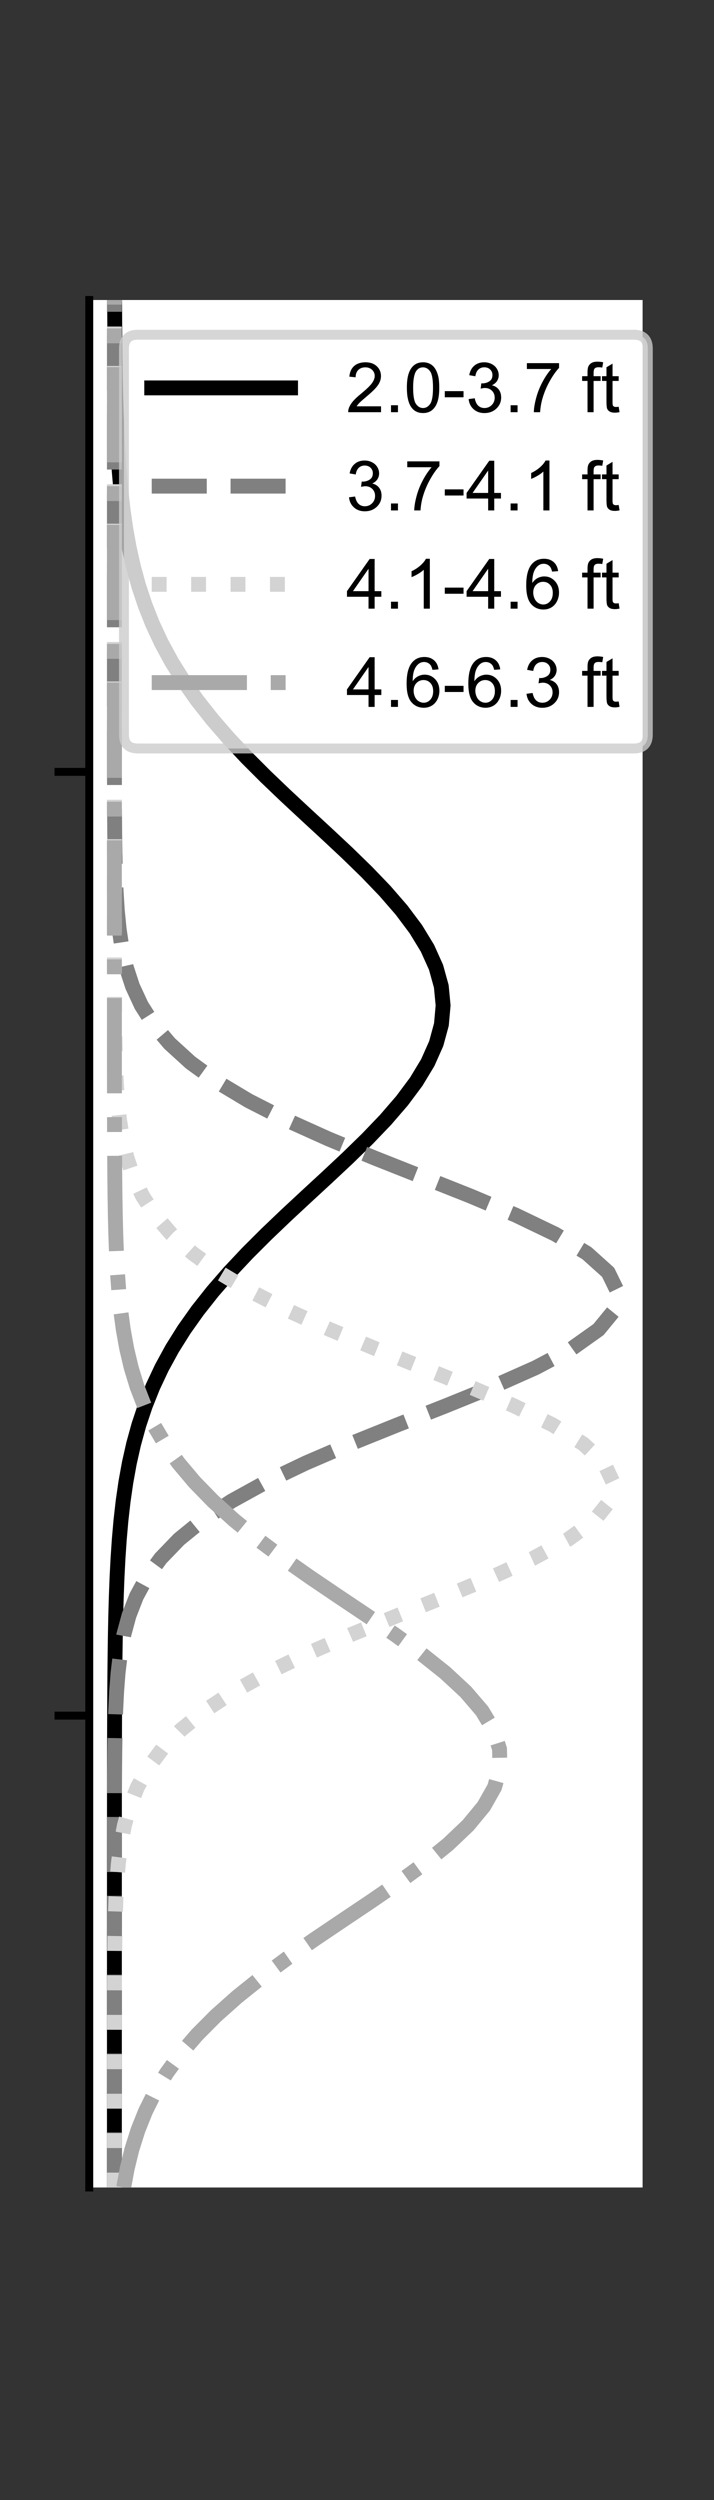 <?xml version="1.0" encoding="utf-8" standalone="no"?>
<!DOCTYPE svg PUBLIC "-//W3C//DTD SVG 1.1//EN"
  "http://www.w3.org/Graphics/SVG/1.1/DTD/svg11.dtd">
<!-- Created with matplotlib (https://matplotlib.org/) -->
<svg height="252pt" version="1.1" viewBox="0 0 72 252" width="72pt" xmlns="http://www.w3.org/2000/svg" xmlns:xlink="http://www.w3.org/1999/xlink">
 <rect x="0" y="0" width="72" height="252" fill="#333333" stroke="none"/>
 <defs>
  <style type="text/css">*{stroke-linecap:butt;stroke-linejoin:round;}</style>
 </defs>
 <g id="figure_1">
  <g id="patch_1">
   <path d="M 0 252 
L 72 252 
L 72 0 
L 0 0 
z
" style="fill:none;"/>
  </g>
  <g id="axes_1">
   <g id="patch_2">
    <path d="M 9 220.5 
L 64.8 220.5 
L 64.8 30.24 
L 9 30.24 
z
" style="fill:#ffffff;"/>
   </g>
   <g id="matplotlib.axis_1">
    <g id="ytick_1">
     <g id="line2d_1">
      <defs>
       <path d="M 0 0 
L -3.5 0 
" id="m1d5d86fa28" style="stroke:#000000;stroke-width:0.8;"/>
      </defs>
      <g>
       <use style="stroke:#000000;stroke-width:0.8;" x="9" xlink:href="#m1d5d86fa28" y="172.935"/>
      </g>
     </g>
    </g>
    <g id="ytick_2">
     <g id="line2d_2">
      <g>
       <use style="stroke:#000000;stroke-width:0.8;" x="9" xlink:href="#m1d5d86fa28" y="77.805"/>
      </g>
     </g>
    </g>
   </g>
   <g id="line2d_3">
    <path clip-path="url(#pf93d845ba5)" d="M 11.536 220.5 
L 11.536 218.578 
L 11.536 216.656 
L 11.536 214.735 
L 11.536 212.813 
L 11.536 210.891 
L 11.536 208.969 
L 11.536 207.047 
L 11.536 205.125 
L 11.536 203.204 
L 11.536 201.282 
L 11.536 199.36 
L 11.536 197.438 
L 11.536 195.516 
L 11.537 193.595 
L 11.537 191.673 
L 11.537 189.751 
L 11.537 187.829 
L 11.537 185.907 
L 11.538 183.985 
L 11.539 182.064 
L 11.54 180.142 
L 11.543 178.22 
L 11.546 176.298 
L 11.551 174.376 
L 11.558 172.455 
L 11.568 170.533 
L 11.583 168.611 
L 11.603 166.689 
L 11.632 164.767 
L 11.672 162.845 
L 11.727 160.924 
L 11.801 159.002 
L 11.9 157.08 
L 12.03 155.158 
L 12.199 153.236 
L 12.417 151.315 
L 12.695 149.393 
L 13.043 147.471 
L 13.476 145.549 
L 14.006 143.627 
L 14.648 141.705 
L 15.414 139.784 
L 16.317 137.862 
L 17.367 135.94 
L 18.572 134.018 
L 19.936 132.096 
L 21.456 130.175 
L 23.127 128.253 
L 24.934 126.331 
L 26.858 124.409 
L 28.87 122.487 
L 30.938 120.565 
L 33.019 118.644 
L 35.07 116.722 
L 37.041 114.8 
L 38.882 112.878 
L 40.542 110.956 
L 41.974 109.035 
L 43.135 107.113 
L 43.99 105.191 
L 44.512 103.269 
L 44.684 101.347 
L 44.501 99.425 
L 43.969 97.504 
L 43.104 95.582 
L 41.933 93.66 
L 40.494 91.738 
L 38.827 89.816 
L 36.982 87.895 
L 35.008 85.973 
L 32.955 84.051 
L 30.873 82.129 
L 28.807 80.207 
L 26.797 78.285 
L 24.877 76.364 
L 23.073 74.442 
L 21.407 72.52 
L 19.891 70.598 
L 18.532 68.676 
L 17.332 66.755 
L 16.286 64.833 
L 15.388 62.911 
L 14.626 60.989 
L 13.988 59.067 
L 13.461 57.145 
L 13.031 55.224 
L 12.685 53.302 
L 12.41 51.38 
L 12.193 49.458 
L 12.025 47.536 
L 11.896 45.615 
L 11.798 43.693 
L 11.725 41.771 
L 11.671 39.849 
L 11.631 37.927 
L 11.603 36.005 
L 11.582 34.084 
L 11.568 32.162 
L 11.557 30.24 
" style="fill:none;stroke:#000000;stroke-linecap:square;stroke-width:1.5;"/>
   </g>
   <g id="line2d_4">
    <path clip-path="url(#pf93d845ba5)" d="M 11.536 220.5 
L 11.536 218.578 
L 11.536 216.656 
L 11.536 214.735 
L 11.536 212.813 
L 11.536 210.891 
L 11.536 208.969 
L 11.536 207.047 
L 11.536 205.125 
L 11.536 203.204 
L 11.536 201.282 
L 11.536 199.36 
L 11.536 197.438 
L 11.536 195.516 
L 11.536 193.595 
L 11.537 191.673 
L 11.537 189.751 
L 11.537 187.829 
L 11.538 185.907 
L 11.539 183.985 
L 11.542 182.064 
L 11.548 180.142 
L 11.559 178.22 
L 11.578 176.298 
L 11.611 174.376 
L 11.666 172.455 
L 11.759 170.533 
L 11.907 168.611 
L 12.138 166.689 
L 12.49 164.767 
L 13.01 162.845 
L 13.756 160.924 
L 14.797 159.002 
L 16.207 157.08 
L 18.061 155.158 
L 20.423 153.236 
L 23.339 151.315 
L 26.822 149.393 
L 30.84 147.471 
L 35.307 145.549 
L 40.079 143.627 
L 44.957 141.705 
L 49.694 139.784 
L 54.018 137.862 
L 57.655 135.94 
L 60.358 134.018 
L 61.933 132.096 
L 62.264 130.175 
L 61.326 128.253 
L 59.189 126.331 
L 56.009 124.409 
L 52.008 122.487 
L 47.451 120.565 
L 42.613 118.644 
L 37.758 116.722 
L 33.111 114.8 
L 28.845 112.878 
L 25.077 110.956 
L 21.866 109.035 
L 19.22 107.113 
L 17.11 105.191 
L 15.479 103.269 
L 14.255 101.347 
L 13.365 99.425 
L 12.736 97.504 
L 12.303 95.582 
L 12.015 93.66 
L 11.827 91.738 
L 11.709 89.816 
L 11.636 87.895 
L 11.593 85.973 
L 11.567 84.051 
L 11.553 82.129 
L 11.545 80.207 
L 11.541 78.285 
L 11.539 76.364 
L 11.537 74.442 
L 11.537 72.52 
L 11.537 70.598 
L 11.536 68.676 
L 11.536 66.755 
L 11.536 64.833 
L 11.536 62.911 
L 11.536 60.989 
L 11.536 59.067 
L 11.536 57.145 
L 11.536 55.224 
L 11.536 53.302 
L 11.536 51.38 
L 11.536 49.458 
L 11.536 47.536 
L 11.536 45.615 
L 11.536 43.693 
L 11.536 41.771 
L 11.536 39.849 
L 11.536 37.927 
L 11.536 36.005 
L 11.536 34.084 
L 11.536 32.162 
L 11.536 30.24 
" style="fill:none;stroke:#808080;stroke-dasharray:5.55,2.4;stroke-dashoffset:0;stroke-width:1.5;"/>
   </g>
   <g id="line2d_5">
    <path clip-path="url(#pf93d845ba5)" d="M 11.536 220.5 
L 11.536 218.578 
L 11.536 216.656 
L 11.536 214.735 
L 11.536 212.813 
L 11.537 210.891 
L 11.537 208.969 
L 11.537 207.047 
L 11.538 205.125 
L 11.54 203.204 
L 11.543 201.282 
L 11.55 199.36 
L 11.562 197.438 
L 11.583 195.516 
L 11.619 193.595 
L 11.68 191.673 
L 11.779 189.751 
L 11.937 187.829 
L 12.181 185.907 
L 12.549 183.985 
L 13.09 182.064 
L 13.859 180.142 
L 14.926 178.22 
L 16.361 176.298 
L 18.236 174.376 
L 20.611 172.455 
L 23.529 170.533 
L 26.998 168.611 
L 30.983 166.689 
L 35.396 164.767 
L 40.096 162.845 
L 44.885 160.924 
L 49.526 159.002 
L 53.754 157.08 
L 57.306 155.158 
L 59.944 153.236 
L 61.482 151.315 
L 61.809 149.393 
L 60.901 147.471 
L 58.825 145.549 
L 55.728 143.627 
L 51.825 141.705 
L 47.368 139.784 
L 42.625 137.862 
L 37.851 135.94 
L 33.265 134.018 
L 29.04 132.096 
L 25.292 130.175 
L 22.082 128.253 
L 19.423 126.331 
L 17.291 124.409 
L 15.632 122.487 
L 14.38 120.565 
L 13.463 118.644 
L 12.81 116.722 
L 12.357 114.8 
L 12.053 112.878 
L 11.853 110.956 
L 11.726 109.035 
L 11.647 107.113 
L 11.599 105.191 
L 11.571 103.269 
L 11.555 101.347 
L 11.546 99.425 
L 11.542 97.504 
L 11.539 95.582 
L 11.538 93.66 
L 11.537 91.738 
L 11.537 89.816 
L 11.536 87.895 
L 11.536 85.973 
L 11.536 84.051 
L 11.536 82.129 
L 11.536 80.207 
L 11.536 78.285 
L 11.536 76.364 
L 11.536 74.442 
L 11.536 72.52 
L 11.536 70.598 
L 11.536 68.676 
L 11.536 66.755 
L 11.536 64.833 
L 11.536 62.911 
L 11.536 60.989 
L 11.536 59.067 
L 11.536 57.145 
L 11.536 55.224 
L 11.536 53.302 
L 11.536 51.38 
L 11.536 49.458 
L 11.536 47.536 
L 11.536 45.615 
L 11.536 43.693 
L 11.536 41.771 
L 11.536 39.849 
L 11.536 37.927 
L 11.536 36.005 
L 11.536 34.084 
L 11.536 32.162 
L 11.536 30.24 
" style="fill:none;stroke:#d3d3d3;stroke-dasharray:1.5,2.475;stroke-dashoffset:0;stroke-width:1.5;"/>
   </g>
   <g id="line2d_6">
    <path clip-path="url(#pf93d845ba5)" d="M 12.471 220.5 
L 12.83 218.578 
L 13.301 216.656 
L 13.907 214.735 
L 14.675 212.813 
L 15.631 210.891 
L 16.799 208.969 
L 18.2 207.047 
L 19.851 205.125 
L 21.758 203.204 
L 23.918 201.282 
L 26.313 199.36 
L 28.913 197.438 
L 31.669 195.516 
L 34.519 193.595 
L 37.386 191.673 
L 40.183 189.751 
L 42.817 187.829 
L 45.189 185.907 
L 47.209 183.985 
L 48.794 182.064 
L 49.877 180.142 
L 50.411 178.22 
L 50.373 176.298 
L 49.763 174.376 
L 48.61 172.455 
L 46.963 170.533 
L 44.89 168.611 
L 42.477 166.689 
L 39.817 164.767 
L 37.004 162.845 
L 34.134 160.924 
L 31.293 159.002 
L 28.555 157.08 
L 25.98 155.158 
L 23.615 153.236 
L 21.488 151.315 
L 19.615 149.393 
L 17.999 147.471 
L 16.629 145.549 
L 15.491 143.627 
L 14.562 141.705 
L 13.817 139.784 
L 13.23 137.862 
L 12.776 135.94 
L 12.43 134.018 
L 12.171 132.096 
L 11.981 130.175 
L 11.843 128.253 
L 11.745 126.331 
L 11.676 124.409 
L 11.628 122.487 
L 11.596 120.565 
L 11.575 118.644 
L 11.561 116.722 
L 11.551 114.8 
L 11.546 112.878 
L 11.542 110.956 
L 11.54 109.035 
L 11.538 107.113 
L 11.537 105.191 
L 11.537 103.269 
L 11.537 101.347 
L 11.537 99.425 
L 11.536 97.504 
L 11.536 95.582 
L 11.536 93.66 
L 11.536 91.738 
L 11.536 89.816 
L 11.536 87.895 
L 11.536 85.973 
L 11.536 84.051 
L 11.536 82.129 
L 11.536 80.207 
L 11.536 78.285 
L 11.536 76.364 
L 11.536 74.442 
L 11.536 72.52 
L 11.536 70.598 
L 11.536 68.676 
L 11.536 66.755 
L 11.536 64.833 
L 11.536 62.911 
L 11.536 60.989 
L 11.536 59.067 
L 11.536 57.145 
L 11.536 55.224 
L 11.536 53.302 
L 11.536 51.38 
L 11.536 49.458 
L 11.536 47.536 
L 11.536 45.615 
L 11.536 43.693 
L 11.536 41.771 
L 11.536 39.849 
L 11.536 37.927 
L 11.536 36.005 
L 11.536 34.084 
L 11.536 32.162 
L 11.536 30.24 
" style="fill:none;stroke:#a9a9a9;stroke-dasharray:9.6,2.4,1.5,2.4;stroke-dashoffset:0;stroke-width:1.5;"/>
   </g>
   <g id="patch_3">
    <path d="M 9 220.5 
L 9 30.24 
" style="fill:none;stroke:#000000;stroke-linecap:square;stroke-linejoin:miter;stroke-width:0.8;"/>
   </g>
   <g id="legend_1">
    <g id="patch_4">
     <path d="M 13.9 75.447 
L 63.925 75.447 
Q 65.325 75.447 65.325 74.047 
L 65.325 35.14 
Q 65.325 33.74 63.925 33.74 
L 13.9 33.74 
Q 12.5 33.74 12.5 35.14 
L 12.5 74.047 
Q 12.5 75.447 13.9 75.447 
z
" style="fill:#ffffff;opacity:0.8;stroke:#cccccc;stroke-linejoin:miter;"/>
    </g>
    <g id="line2d_7">
     <path d="M 15.3 39.1 
L 29.3 39.1 
" style="fill:none;stroke:#000000;stroke-linecap:square;stroke-width:1.5;"/>
    </g>
    <g id="line2d_8"/>
    <g id="text_1">
     <!-- 2.0-3.7 ft -->
     <g transform="translate(34.9 41.55)scale(0.07 -0.07)">
      <defs>
       <path d="M 50.344 8.453 
L 50.344 0 
L 3.031 0 
Q 2.938 3.172 4.047 6.109 
Q 5.859 10.938 9.828 15.625 
Q 13.812 20.312 21.344 26.469 
Q 33.016 36.031 37.109 41.625 
Q 41.219 47.219 41.219 52.203 
Q 41.219 57.422 37.469 61 
Q 33.734 64.594 27.734 64.594 
Q 21.391 64.594 17.578 60.781 
Q 13.766 56.984 13.719 50.25 
L 4.688 51.172 
Q 5.609 61.281 11.656 66.578 
Q 17.719 71.875 27.938 71.875 
Q 38.234 71.875 44.234 66.156 
Q 50.25 60.453 50.25 52 
Q 50.25 47.703 48.484 43.547 
Q 46.734 39.406 42.656 34.812 
Q 38.578 30.219 29.109 22.219 
Q 21.188 15.578 18.938 13.203 
Q 16.703 10.844 15.234 8.453 
z
" id="ArialMT-50"/>
       <path d="M 9.078 0 
L 9.078 10.016 
L 19.094 10.016 
L 19.094 0 
z
" id="ArialMT-46"/>
       <path d="M 4.156 35.297 
Q 4.156 48 6.766 55.734 
Q 9.375 63.484 14.516 67.672 
Q 19.672 71.875 27.484 71.875 
Q 33.25 71.875 37.594 69.547 
Q 41.938 67.234 44.766 62.859 
Q 47.609 58.5 49.219 52.219 
Q 50.828 45.953 50.828 35.297 
Q 50.828 22.703 48.234 14.969 
Q 45.656 7.234 40.5 3 
Q 35.359 -1.219 27.484 -1.219 
Q 17.141 -1.219 11.234 6.203 
Q 4.156 15.141 4.156 35.297 
z
M 13.188 35.297 
Q 13.188 17.672 17.312 11.828 
Q 21.438 6 27.484 6 
Q 33.547 6 37.672 11.859 
Q 41.797 17.719 41.797 35.297 
Q 41.797 52.984 37.672 58.781 
Q 33.547 64.594 27.391 64.594 
Q 21.344 64.594 17.719 59.469 
Q 13.188 52.938 13.188 35.297 
z
" id="ArialMT-48"/>
       <path d="M 3.172 21.484 
L 3.172 30.328 
L 30.172 30.328 
L 30.172 21.484 
z
" id="ArialMT-45"/>
       <path d="M 4.203 18.891 
L 12.984 20.062 
Q 14.5 12.594 18.141 9.297 
Q 21.781 6 27 6 
Q 33.203 6 37.469 10.297 
Q 41.75 14.594 41.75 20.953 
Q 41.75 27 37.797 30.922 
Q 33.844 34.859 27.734 34.859 
Q 25.25 34.859 21.531 33.891 
L 22.516 41.609 
Q 23.391 41.5 23.922 41.5 
Q 29.547 41.5 34.031 44.422 
Q 38.531 47.359 38.531 53.469 
Q 38.531 58.297 35.25 61.469 
Q 31.984 64.656 26.812 64.656 
Q 21.688 64.656 18.266 61.422 
Q 14.844 58.203 13.875 51.766 
L 5.078 53.328 
Q 6.688 62.156 12.391 67.016 
Q 18.109 71.875 26.609 71.875 
Q 32.469 71.875 37.391 69.359 
Q 42.328 66.844 44.938 62.5 
Q 47.562 58.156 47.562 53.266 
Q 47.562 48.641 45.062 44.828 
Q 42.578 41.016 37.703 38.766 
Q 44.047 37.312 47.562 32.688 
Q 51.078 28.078 51.078 21.141 
Q 51.078 11.766 44.234 5.25 
Q 37.406 -1.266 26.953 -1.266 
Q 17.531 -1.266 11.297 4.344 
Q 5.078 9.969 4.203 18.891 
z
" id="ArialMT-51"/>
       <path d="M 4.734 62.203 
L 4.734 70.656 
L 51.078 70.656 
L 51.078 63.812 
Q 44.234 56.547 37.516 44.484 
Q 30.812 32.422 27.156 19.672 
Q 24.516 10.688 23.781 0 
L 14.75 0 
Q 14.891 8.453 18.062 20.406 
Q 21.234 32.375 27.172 43.484 
Q 33.109 54.594 39.797 62.203 
z
" id="ArialMT-55"/>
       <path id="ArialMT-32"/>
       <path d="M 8.688 0 
L 8.688 45.016 
L 0.922 45.016 
L 0.922 51.859 
L 8.688 51.859 
L 8.688 57.375 
Q 8.688 62.594 9.625 65.141 
Q 10.891 68.562 14.078 70.672 
Q 17.281 72.797 23.047 72.797 
Q 26.766 72.797 31.25 71.922 
L 29.938 64.266 
Q 27.203 64.75 24.75 64.75 
Q 20.75 64.75 19.094 63.031 
Q 17.438 61.328 17.438 56.641 
L 17.438 51.859 
L 27.547 51.859 
L 27.547 45.016 
L 17.438 45.016 
L 17.438 0 
z
" id="ArialMT-102"/>
       <path d="M 25.781 7.859 
L 27.047 0.094 
Q 23.344 -0.688 20.406 -0.688 
Q 15.625 -0.688 12.984 0.828 
Q 10.359 2.344 9.281 4.812 
Q 8.203 7.281 8.203 15.188 
L 8.203 45.016 
L 1.766 45.016 
L 1.766 51.859 
L 8.203 51.859 
L 8.203 64.703 
L 16.938 69.969 
L 16.938 51.859 
L 25.781 51.859 
L 25.781 45.016 
L 16.938 45.016 
L 16.938 14.703 
Q 16.938 10.938 17.406 9.859 
Q 17.875 8.797 18.922 8.156 
Q 19.969 7.516 21.922 7.516 
Q 23.391 7.516 25.781 7.859 
z
" id="ArialMT-116"/>
      </defs>
      <use xlink:href="#ArialMT-50"/>
      <use x="55.615" xlink:href="#ArialMT-46"/>
      <use x="83.398" xlink:href="#ArialMT-48"/>
      <use x="139.014" xlink:href="#ArialMT-45"/>
      <use x="172.314" xlink:href="#ArialMT-51"/>
      <use x="227.93" xlink:href="#ArialMT-46"/>
      <use x="255.713" xlink:href="#ArialMT-55"/>
      <use x="311.328" xlink:href="#ArialMT-32"/>
      <use x="339.111" xlink:href="#ArialMT-102"/>
      <use x="366.895" xlink:href="#ArialMT-116"/>
     </g>
    </g>
    <g id="line2d_9">
     <path d="M 15.3 49.002 
L 29.3 49.002 
" style="fill:none;stroke:#808080;stroke-dasharray:5.55,2.4;stroke-dashoffset:0;stroke-width:1.5;"/>
    </g>
    <g id="line2d_10"/>
    <g id="text_2">
     <!-- 3.7-4.1 ft -->
     <g transform="translate(34.9 51.452)scale(0.07 -0.07)">
      <defs>
       <path d="M 32.328 0 
L 32.328 17.141 
L 1.266 17.141 
L 1.266 25.203 
L 33.938 71.578 
L 41.109 71.578 
L 41.109 25.203 
L 50.781 25.203 
L 50.781 17.141 
L 41.109 17.141 
L 41.109 0 
z
M 32.328 25.203 
L 32.328 57.469 
L 9.906 25.203 
z
" id="ArialMT-52"/>
       <path d="M 37.25 0 
L 28.469 0 
L 28.469 56 
Q 25.297 52.984 20.141 49.953 
Q 14.984 46.922 10.891 45.406 
L 10.891 53.906 
Q 18.266 57.375 23.781 62.297 
Q 29.297 67.234 31.594 71.875 
L 37.25 71.875 
z
" id="ArialMT-49"/>
      </defs>
      <use xlink:href="#ArialMT-51"/>
      <use x="55.615" xlink:href="#ArialMT-46"/>
      <use x="83.398" xlink:href="#ArialMT-55"/>
      <use x="139.014" xlink:href="#ArialMT-45"/>
      <use x="172.314" xlink:href="#ArialMT-52"/>
      <use x="227.93" xlink:href="#ArialMT-46"/>
      <use x="255.713" xlink:href="#ArialMT-49"/>
      <use x="311.328" xlink:href="#ArialMT-32"/>
      <use x="339.111" xlink:href="#ArialMT-102"/>
      <use x="366.895" xlink:href="#ArialMT-116"/>
     </g>
    </g>
    <g id="line2d_11">
     <path d="M 15.3 58.904 
L 29.3 58.904 
" style="fill:none;stroke:#d3d3d3;stroke-dasharray:1.5,2.475;stroke-dashoffset:0;stroke-width:1.5;"/>
    </g>
    <g id="line2d_12"/>
    <g id="text_3">
     <!-- 4.1-4.6 ft -->
     <g transform="translate(34.9 61.354)scale(0.07 -0.07)">
      <defs>
       <path d="M 49.75 54.047 
L 41.016 53.375 
Q 39.844 58.547 37.703 60.891 
Q 34.125 64.656 28.906 64.656 
Q 24.703 64.656 21.531 62.312 
Q 17.391 59.281 14.984 53.469 
Q 12.594 47.656 12.5 36.922 
Q 15.672 41.75 20.266 44.094 
Q 24.859 46.438 29.891 46.438 
Q 38.672 46.438 44.844 39.969 
Q 51.031 33.5 51.031 23.25 
Q 51.031 16.5 48.125 10.719 
Q 45.219 4.938 40.141 1.859 
Q 35.062 -1.219 28.609 -1.219 
Q 17.625 -1.219 10.688 6.859 
Q 3.766 14.938 3.766 33.5 
Q 3.766 54.25 11.422 63.672 
Q 18.109 71.875 29.438 71.875 
Q 37.891 71.875 43.281 67.141 
Q 48.688 62.406 49.75 54.047 
z
M 13.875 23.188 
Q 13.875 18.656 15.797 14.5 
Q 17.719 10.359 21.188 8.172 
Q 24.656 6 28.469 6 
Q 34.031 6 38.031 10.484 
Q 42.047 14.984 42.047 22.703 
Q 42.047 30.125 38.078 34.391 
Q 34.125 38.672 28.125 38.672 
Q 22.172 38.672 18.016 34.391 
Q 13.875 30.125 13.875 23.188 
z
" id="ArialMT-54"/>
      </defs>
      <use xlink:href="#ArialMT-52"/>
      <use x="55.615" xlink:href="#ArialMT-46"/>
      <use x="83.398" xlink:href="#ArialMT-49"/>
      <use x="139.014" xlink:href="#ArialMT-45"/>
      <use x="172.314" xlink:href="#ArialMT-52"/>
      <use x="227.93" xlink:href="#ArialMT-46"/>
      <use x="255.713" xlink:href="#ArialMT-54"/>
      <use x="311.328" xlink:href="#ArialMT-32"/>
      <use x="339.111" xlink:href="#ArialMT-102"/>
      <use x="366.895" xlink:href="#ArialMT-116"/>
     </g>
    </g>
    <g id="line2d_13">
     <path d="M 15.3 68.806 
L 29.3 68.806 
" style="fill:none;stroke:#a9a9a9;stroke-dasharray:9.6,2.4,1.5,2.4;stroke-dashoffset:0;stroke-width:1.5;"/>
    </g>
    <g id="line2d_14"/>
    <g id="text_4">
     <!-- 4.6-6.3 ft -->
     <g transform="translate(34.9 71.256)scale(0.07 -0.07)">
      <use xlink:href="#ArialMT-52"/>
      <use x="55.615" xlink:href="#ArialMT-46"/>
      <use x="83.398" xlink:href="#ArialMT-54"/>
      <use x="139.014" xlink:href="#ArialMT-45"/>
      <use x="172.314" xlink:href="#ArialMT-54"/>
      <use x="227.93" xlink:href="#ArialMT-46"/>
      <use x="255.713" xlink:href="#ArialMT-51"/>
      <use x="311.328" xlink:href="#ArialMT-32"/>
      <use x="339.111" xlink:href="#ArialMT-102"/>
      <use x="366.895" xlink:href="#ArialMT-116"/>
     </g>
    </g>
   </g>
  </g>
 </g>
 <defs>
  <clipPath id="pf93d845ba5">
   <rect height="190.26" width="55.8" x="9" y="30.24"/>
  </clipPath>
 </defs>
</svg>
